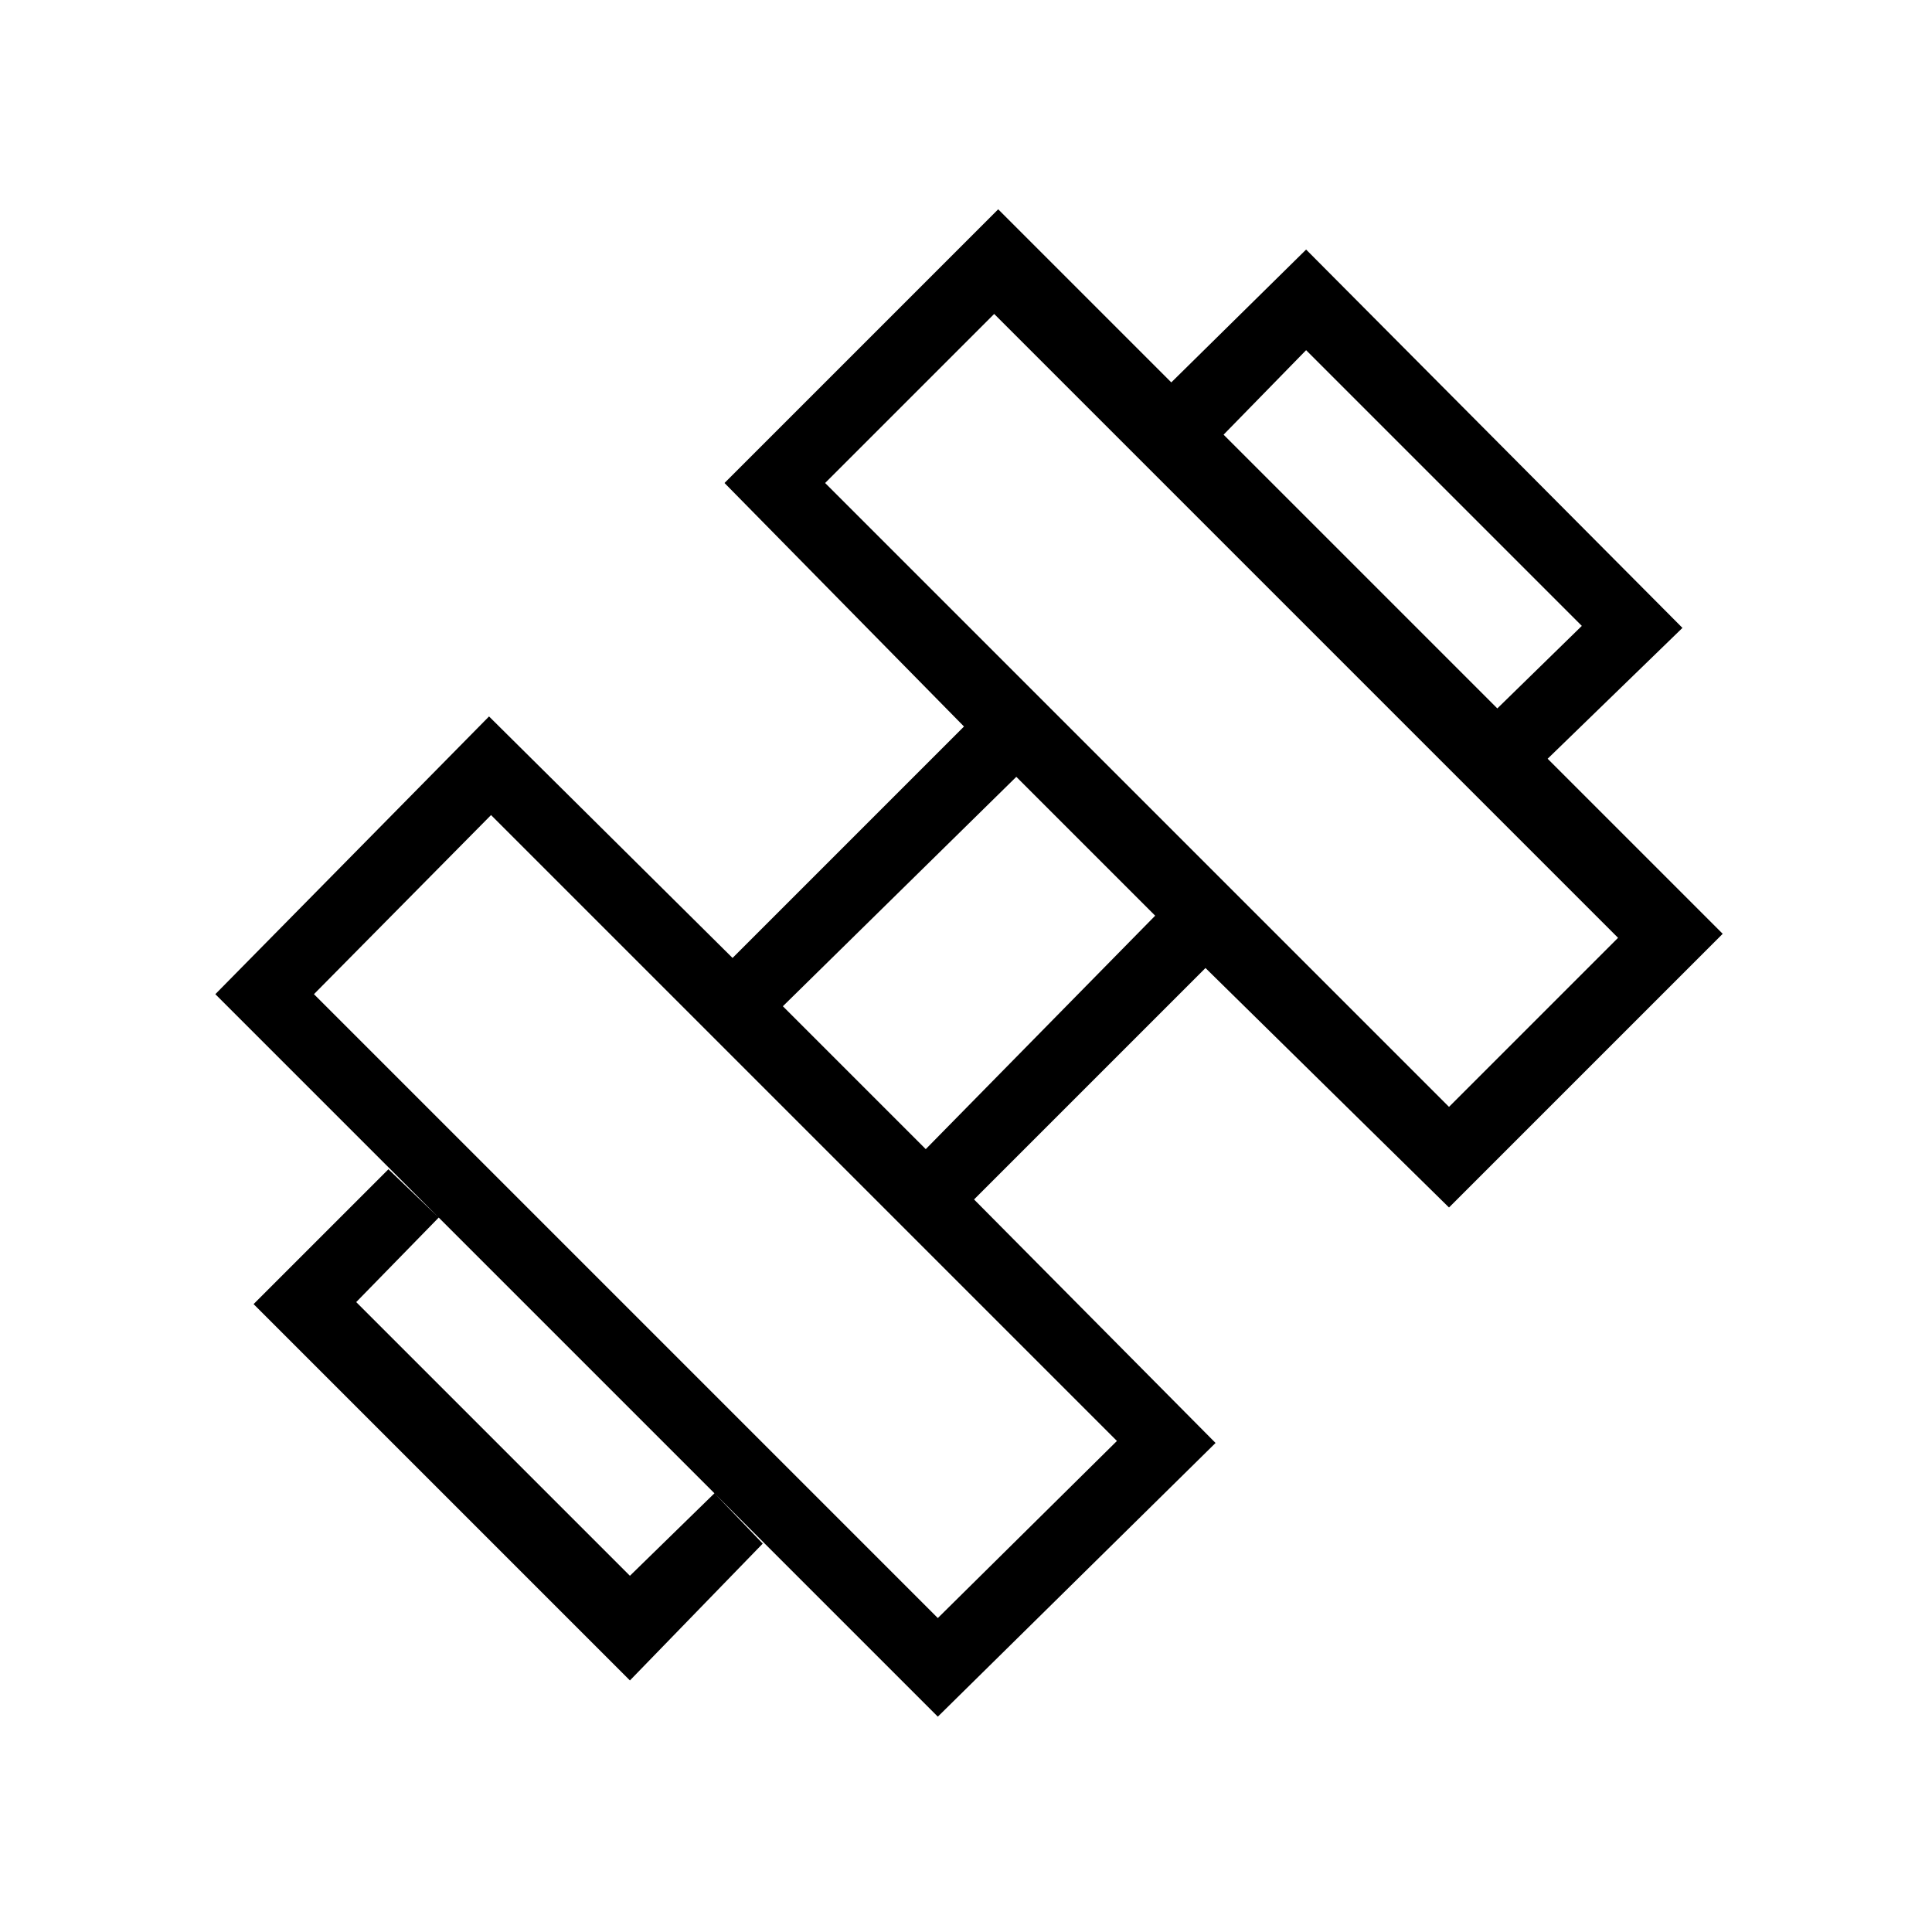 <svg xmlns="http://www.w3.org/2000/svg" height="48" viewBox="0 -960 960 960" width="48"><path d="m768-582-25-25 43-42-137-137-42 43-26-26 68-67 187 188-68 66ZM126-312l67-67 25 24-41 42 136 136 42-41 24 25-66 68-187-187Zm594-98 84-84-310-310-84 84 310 310ZM466-156l89-88-311-311-88 89 310 310Zm-6-233 114-116-69-69-116 114 71 71Zm144 146L466-107 107-466l136-138 121 120 115-115-119-121 136-136 360 360-136 136-121-119-115 115 120 121Z"/></svg>